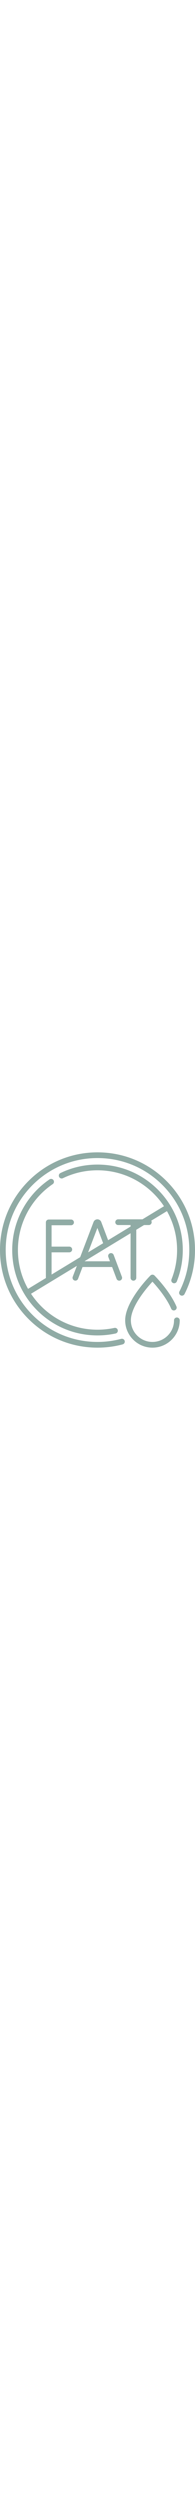   <svg
            title="Low Fat"
            width="40"
            class="iconfill Badges_icon__q9qb7"
            viewBox="0 0 512 512"
            xmlns="http://www.w3.org/2000/svg"
              style="  fill: rgba(23, 80, 67, 0.48);"
          >
            <path
              d="M464.419 432.871a7.5 7.5 0 00-7.5 7.5c0 31.226-25.404 56.629-56.629 56.629-31.226 0-56.629-25.403-56.629-56.629 0-36.601 41.633-85.062 56.632-101.332 11.039 11.967 36.498 41.379 49.223 70.92a7.498 7.498 0 009.855 3.921 7.499 7.499 0 003.921-9.854c-17.569-40.787-56.069-79.553-57.699-81.184a7.501 7.501 0 00-10.606 0c-2.708 2.709-66.326 66.908-66.326 117.529 0 39.496 32.133 71.629 71.629 71.629s71.629-32.133 71.629-71.629a7.5 7.5 0 00-7.5-7.5z"
            ></path>
            <path
              d="M437.02 74.98C388.667 26.629 324.38 0 256 0S123.333 26.629 74.98 74.98C26.629 123.332 0 187.62 0 256s26.629 132.668 74.98 181.02C123.333 485.371 187.62 512 256 512c22.395 0 44.62-2.896 66.06-8.606a7.499 7.499 0 005.316-9.178c-1.066-4.002-5.178-6.387-9.177-5.316-20.18 5.374-41.107 8.1-62.199 8.1-64.374 0-124.894-25.068-170.413-70.587S15 320.374 15 256 40.068 131.106 85.587 85.587 191.626 15 256 15s124.894 25.068 170.413 70.587S497 191.626 497 256c0 38.305-8.719 74.922-25.916 108.836a7.5 7.5 0 0013.379 6.783C502.735 335.584 512 296.684 512 256c0-68.38-26.629-132.668-74.98-181.02z"
            ></path>
            <path
              d="M222.687 284.996l120.144-72.932v116.85c0 4.143 3.358 7.5 7.5 7.5s7.5-3.357 7.5-7.5V202.958l20.381-12.372h12.549a7.5 7.5 0 007.5-7.5 7.464 7.464 0 00-1.147-3.974l41.222-25.023c16.927 30.166 26.599 64.928 26.599 101.911 0 26.595-4.928 52.498-14.647 76.991a7.5 7.5 0 0013.942 5.533c10.421-26.263 15.705-54.027 15.705-82.524 0-59.815-23.293-116.051-65.589-158.347C372.051 55.357 315.815 32.064 256 32.064c-34.091 0-66.835 7.471-97.322 22.205a7.5 7.5 0 006.528 13.506C193.64 54.032 224.188 47.064 256 47.064c72.868 0 137.13 37.504 174.532 94.215l-56.515 34.307h-63.79c-4.142 0-7.5 3.357-7.5 7.5s3.358 7.5 7.5 7.5h32.605v3.93l-58.958 35.79-18.047-47.821a10.768 10.768 0 00-10.074-6.899h-.011a10.768 10.768 0 00-9.99 6.714c-.023.057-.046.113-.067.171l-35.182 92.374-75.062 45.565v-58.281h46.511c4.142 0 7.5-3.357 7.5-7.5s-3.358-7.5-7.5-7.5h-46.511v-56.01h51.172c4.142 0 7.5-3.357 7.5-7.5s-3.358-7.5-7.5-7.5h-58.672a7.5 7.5 0 00-7.5 7.5v144.762c0 .369.036.728.087 1.082l-46.864 28.448c-16.928-30.166-26.6-64.928-26.6-101.911 0-69.124 34.152-133.689 91.357-172.712a7.5 7.5 0 001.969-10.422 7.497 7.497 0 00-10.422-1.969C68.664 112.716 32.064 181.913 32.064 256c0 59.815 23.293 116.051 65.589 158.347 42.295 42.296 98.531 65.589 158.346 65.589 16 0 31.975-1.698 47.482-5.048a7.5 7.5 0 00-3.167-14.662 210.294 210.294 0 01-44.315 4.71c-72.868 0-137.13-37.504-174.532-94.215l120.342-73.052-10.884 28.576a7.5 7.5 0 0014.017 5.338l11.798-30.977h77.629l11.682 30.956a7.504 7.504 0 007.019 4.854 7.5 7.5 0 007.015-10.15l-21.619-57.285a7.499 7.499 0 00-9.665-4.368 7.5 7.5 0 00-4.369 9.665l4.275 11.329h-66.255zm33.047-86.769l15.094 39.998-39.449 23.947z"
            ></path>
          </svg>